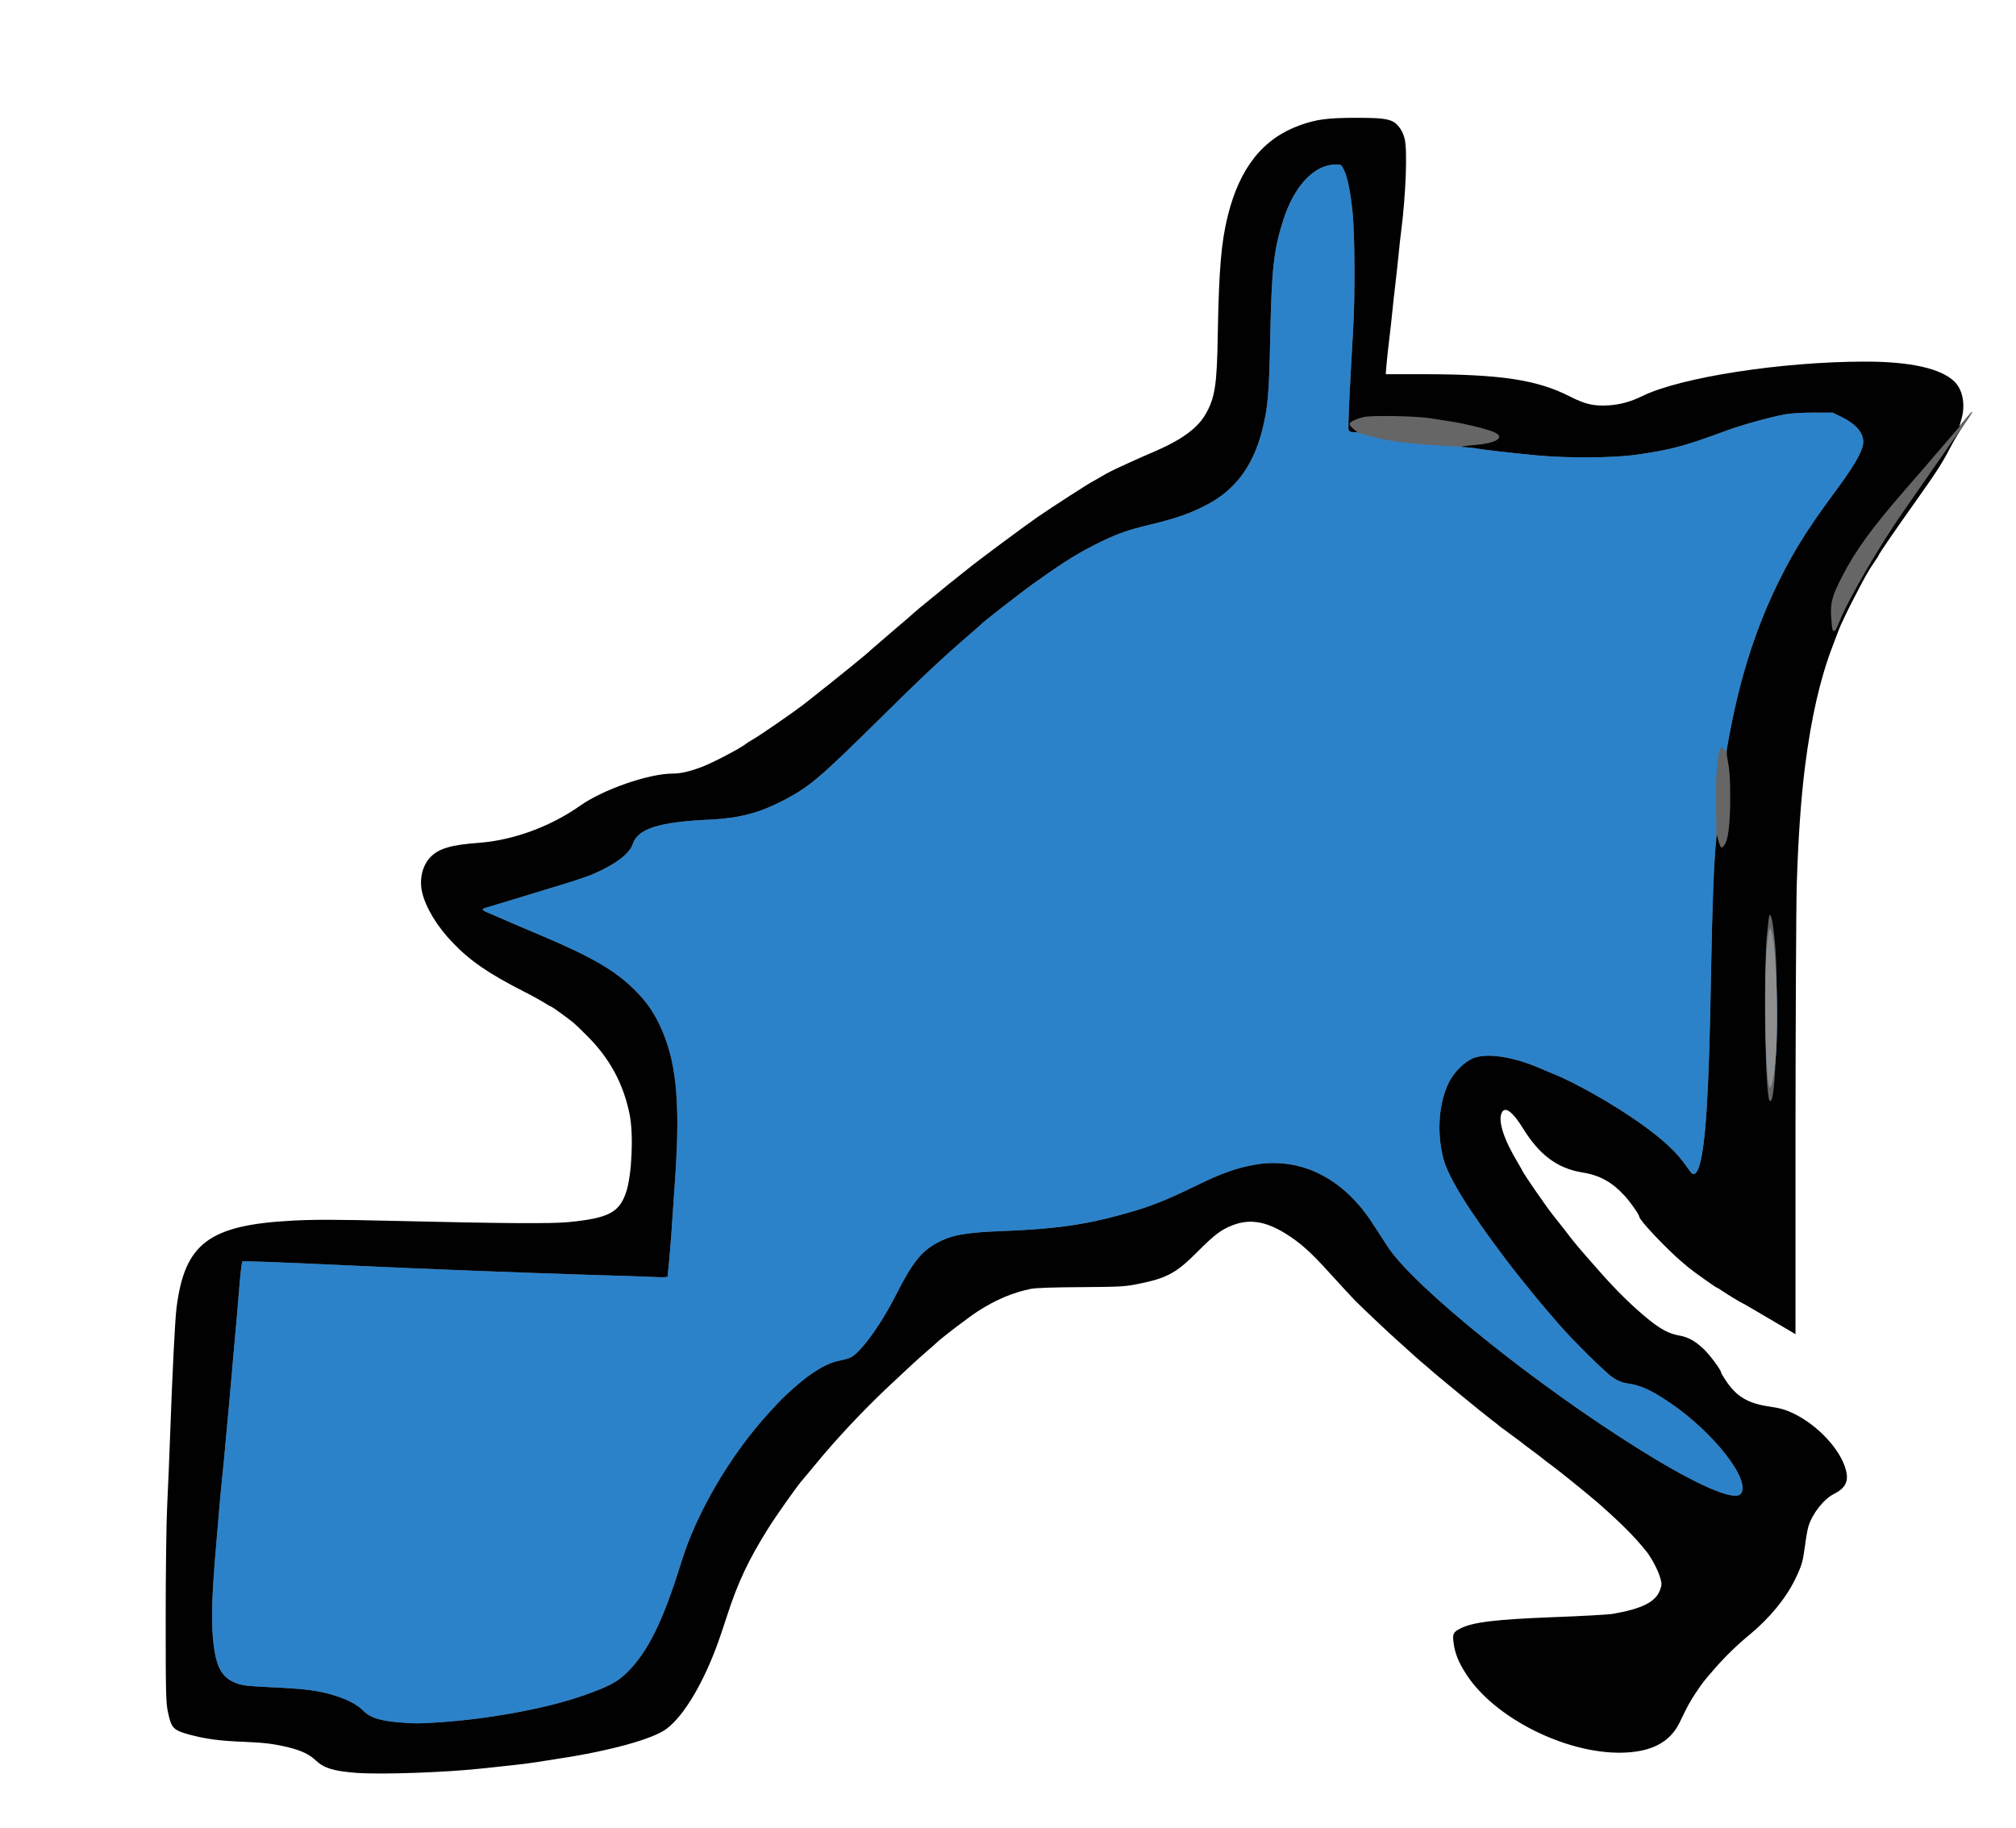 <!DOCTYPE svg PUBLIC "-//W3C//DTD SVG 20010904//EN" "http://www.w3.org/TR/2001/REC-SVG-20010904/DTD/svg10.dtd">
<svg version="1.0" xmlns="http://www.w3.org/2000/svg" width="1600px" height="1451px" viewBox="0 0 16000 14510" preserveAspectRatio="xMidYMid meet">
<g id="layer101" fill="#010101" stroke="none">
 <path d="M2825 14071 c-177 -14 -252 -37 -316 -96 -56 -53 -119 -82 -230 -109 -110 -26 -190 -35 -339 -41 -200 -8 -306 -22 -443 -59 -121 -33 -138 -52 -164 -176 -16 -76 -18 -152 -18 -740 0 -374 5 -762 12 -905 7 -137 17 -385 23 -550 17 -479 39 -923 51 -1015 65 -512 257 -657 922 -692 172 -9 343 -9 800 2 872 21 1255 23 1387 10 320 -31 406 -76 460 -240 45 -137 59 -458 27 -615 -50 -247 -160 -449 -345 -631 -44 -44 -89 -87 -101 -97 -45 -37 -170 -127 -176 -127 -3 0 -29 -15 -58 -33 -29 -18 -99 -57 -157 -86 -283 -144 -428 -244 -568 -390 -123 -128 -214 -278 -242 -400 -24 -104 3 -215 69 -281 66 -66 161 -94 376 -110 277 -20 574 -129 812 -297 178 -126 542 -253 730 -253 66 0 138 -17 233 -53 88 -33 310 -150 350 -183 8 -7 26 -19 40 -26 62 -34 348 -231 440 -304 277 -219 488 -390 510 -414 3 -3 68 -59 145 -125 156 -133 179 -153 203 -175 15 -14 43 -37 145 -120 10 -8 27 -22 37 -30 63 -53 103 -85 160 -130 36 -28 73 -58 83 -66 65 -54 443 -335 547 -407 120 -83 419 -276 450 -290 8 -4 38 -21 65 -37 50 -30 84 -47 200 -100 110 -50 150 -68 210 -93 220 -94 350 -188 414 -301 74 -129 90 -233 96 -641 9 -502 27 -721 79 -931 95 -383 280 -615 573 -720 131 -47 215 -58 438 -59 266 0 306 10 361 90 12 17 26 51 32 77 23 90 9 447 -27 728 -6 41 -15 127 -21 190 -6 63 -18 167 -25 230 -8 63 -19 165 -25 225 -6 61 -17 162 -25 225 -8 63 -17 150 -21 193 l-6 77 288 0 c625 0 913 44 1174 177 122 62 189 78 311 70 88 -6 173 -29 262 -73 306 -150 1110 -274 1772 -274 359 0 602 55 708 160 66 66 87 186 53 301 l-16 54 29 -35 c96 -115 97 -109 6 24 -33 48 -81 129 -107 179 -64 124 -109 193 -277 430 -149 209 -291 416 -291 424 0 3 -13 23 -29 46 -61 90 -74 114 -185 329 -43 84 -88 180 -101 213 -12 33 -36 96 -53 140 -97 255 -167 561 -216 945 -32 250 -55 574 -66 942 -5 167 -9 1038 -10 1935 l0 1633 -29 -18 c-62 -36 -336 -198 -356 -209 -11 -7 -27 -15 -35 -19 -28 -14 -115 -67 -157 -95 -23 -16 -44 -29 -47 -29 -7 0 -190 -130 -228 -162 -14 -13 -35 -30 -45 -38 -123 -104 -343 -336 -343 -363 0 -16 -68 -113 -115 -165 -101 -110 -199 -165 -341 -187 -193 -32 -336 -138 -464 -345 -83 -135 -143 -181 -170 -131 -34 65 13 212 130 406 16 28 33 56 36 64 17 33 182 273 236 341 33 41 65 82 71 90 7 8 35 44 62 80 44 57 79 99 220 259 153 175 286 305 422 414 89 70 150 102 225 116 77 14 125 40 197 106 50 47 141 169 141 190 0 3 15 29 34 58 86 131 177 186 350 211 85 12 125 24 191 55 194 94 374 288 415 449 24 90 -4 144 -96 190 -80 40 -173 159 -202 259 -7 22 -19 92 -27 154 -17 127 -24 151 -78 264 -73 150 -203 309 -362 440 -95 78 -195 175 -274 266 -90 103 -97 112 -151 193 -47 70 -65 103 -130 238 -76 157 -226 235 -460 239 -442 8 -1003 -273 -1228 -615 -67 -101 -96 -174 -107 -267 -7 -61 0 -76 54 -103 97 -51 279 -73 748 -91 219 -8 425 -20 458 -25 237 -41 346 -95 380 -191 15 -41 15 -49 -1 -104 -17 -56 -70 -156 -111 -206 -94 -116 -191 -213 -374 -375 -68 -60 -315 -260 -369 -299 -30 -22 -57 -42 -60 -45 -3 -4 -41 -33 -85 -66 -44 -32 -82 -61 -85 -64 -3 -3 -48 -37 -100 -75 -52 -38 -97 -71 -100 -75 -3 -3 -23 -19 -45 -35 -67 -50 -486 -394 -505 -415 -3 -3 -21 -18 -40 -34 -19 -15 -53 -45 -75 -65 -22 -20 -92 -83 -155 -140 -99 -90 -239 -223 -314 -297 -26 -27 -97 -103 -206 -223 -148 -164 -231 -238 -347 -310 -156 -97 -284 -118 -416 -68 -97 37 -146 75 -287 216 -165 166 -241 207 -475 253 -98 20 -146 22 -445 24 -212 1 -357 6 -395 13 -145 29 -279 85 -425 179 -63 40 -277 203 -319 242 -9 9 -52 47 -96 85 -76 66 -108 96 -299 275 -197 186 -407 409 -576 615 -45 55 -93 112 -106 127 -43 50 -202 275 -268 380 -154 246 -239 426 -321 678 -20 63 -53 160 -72 215 -117 328 -275 595 -415 698 -110 81 -449 174 -858 236 -41 7 -115 18 -165 26 -49 8 -133 19 -185 24 -52 6 -156 17 -230 25 -304 34 -826 52 -1025 37z"/>
 </g>
<g id="layer102" fill="#666666" stroke="none">
 <path d="M3150 13669 c-140 -13 -216 -39 -265 -89 -45 -47 -118 -87 -215 -118 -134 -44 -240 -58 -530 -71 -172 -8 -215 -13 -263 -31 -123 -46 -168 -134 -188 -371 -13 -151 -5 -363 26 -719 8 -91 19 -223 25 -295 6 -71 17 -191 25 -265 8 -74 19 -187 24 -250 6 -63 17 -185 25 -270 8 -85 20 -216 26 -290 6 -74 17 -202 25 -285 8 -82 19 -213 25 -290 18 -217 27 -306 34 -312 6 -6 250 3 871 32 552 26 1332 56 1930 75 187 5 393 12 458 15 97 5 117 3 117 -9 0 -7 4 -58 10 -112 11 -114 22 -261 51 -704 38 -579 4 -900 -123 -1169 -56 -118 -109 -193 -203 -286 -149 -149 -338 -259 -715 -419 -102 -43 -378 -161 -452 -194 -21 -8 -38 -19 -38 -24 0 -4 17 -12 38 -17 20 -6 60 -18 87 -26 61 -19 281 -86 505 -154 91 -27 197 -63 236 -79 179 -75 301 -165 325 -241 40 -124 205 -177 619 -196 226 -11 387 -53 575 -151 209 -109 285 -173 759 -641 344 -340 506 -492 715 -672 47 -40 88 -76 91 -80 17 -21 328 -263 441 -343 250 -177 342 -233 524 -322 131 -63 212 -91 379 -131 203 -49 307 -84 439 -151 233 -117 378 -306 452 -590 47 -181 57 -291 66 -734 11 -555 27 -704 104 -944 85 -267 242 -436 409 -440 50 -1 51 -1 73 44 28 58 51 172 68 340 17 159 20 662 5 908 -31 540 -43 801 -37 815 4 11 18 17 37 17 l32 0 -31 -26 c-17 -14 -31 -32 -31 -39 0 -15 48 -39 113 -55 57 -15 425 -8 532 10 39 6 113 18 165 26 119 19 280 59 338 84 91 40 23 87 -145 101 -103 8 -150 19 -82 19 20 0 60 4 90 10 64 11 263 34 484 55 237 22 594 20 775 -5 271 -38 383 -67 705 -186 137 -51 345 -109 480 -135 41 -8 135 -14 225 -14 l155 0 69 34 c127 62 188 141 171 224 -14 70 -87 191 -230 382 -200 268 -306 438 -425 675 -191 382 -310 746 -405 1244 -25 135 -25 137 -9 224 12 63 16 140 16 282 -1 215 -18 340 -51 373 -19 19 -19 19 -29 1 -5 -11 -13 -37 -18 -59 -7 -39 -8 -37 -15 35 -17 156 -30 503 -39 1020 -17 982 -42 1380 -96 1552 -14 44 -35 65 -55 53 -5 -4 -23 -27 -41 -53 -81 -118 -184 -214 -378 -352 -203 -144 -511 -319 -685 -388 -28 -11 -68 -28 -90 -38 -217 -95 -422 -128 -536 -88 -69 25 -156 109 -198 191 -82 163 -100 400 -46 608 39 149 202 412 496 801 42 55 86 112 97 125 11 13 52 65 92 114 40 50 93 115 120 145 26 30 74 87 107 125 106 124 376 391 434 429 39 26 74 40 115 46 107 15 191 54 341 156 347 237 638 611 560 719 -48 64 -345 -64 -796 -345 -831 -516 -1802 -1298 -2009 -1617 -26 -39 -76 -117 -112 -173 -236 -370 -577 -541 -946 -475 -144 26 -256 66 -464 167 -244 119 -361 165 -570 223 -302 85 -543 119 -944 135 -317 12 -421 31 -542 96 -123 67 -196 160 -324 413 -125 246 -288 468 -367 499 -16 6 -53 16 -83 22 -103 20 -225 94 -370 225 -73 65 -96 88 -189 190 -302 330 -571 788 -691 1175 -147 477 -267 720 -434 885 -79 77 -148 113 -360 187 -281 97 -726 180 -1116 207 -181 12 -210 12 -350 0z"/>
 <path d="M14036 8708 c-30 -185 -38 -1007 -13 -1286 8 -84 17 -155 20 -159 14 -13 29 59 43 211 30 311 15 1110 -22 1244 -9 32 -22 27 -28 -10z"/>
 <path d="M14545 5000 c-4 -6 -9 -52 -12 -103 -7 -115 7 -165 87 -322 108 -209 234 -382 506 -695 126 -144 166 -191 285 -330 68 -80 126 -147 129 -150 3 -3 17 -21 32 -40 41 -53 91 -107 79 -85 -6 11 -36 57 -68 102 -32 44 -80 114 -108 153 -27 40 -73 104 -100 143 -28 40 -86 124 -130 187 -43 63 -103 149 -132 190 -196 280 -439 698 -514 883 -30 75 -41 88 -54 67z"/>
 </g>
<g id="layer103" fill="#2c82c9" stroke="none">
 <path d="M3150 13669 c-140 -13 -216 -39 -265 -89 -45 -47 -118 -87 -215 -118 -134 -44 -240 -58 -530 -71 -172 -8 -215 -13 -263 -31 -123 -46 -168 -134 -188 -371 -13 -151 -5 -363 26 -719 8 -91 19 -223 25 -295 6 -71 17 -191 25 -265 8 -74 19 -187 24 -250 6 -63 17 -185 25 -270 8 -85 20 -216 26 -290 6 -74 17 -202 25 -285 8 -82 19 -213 25 -290 18 -217 27 -306 34 -312 6 -6 250 3 871 32 552 26 1332 56 1930 75 187 5 393 12 458 15 97 5 117 3 117 -9 0 -7 4 -58 10 -112 11 -114 22 -261 51 -704 38 -579 4 -900 -123 -1169 -56 -118 -109 -193 -203 -286 -149 -149 -338 -259 -715 -419 -102 -43 -378 -161 -452 -194 -21 -8 -38 -19 -38 -24 0 -4 17 -12 38 -17 20 -6 60 -18 87 -26 61 -19 281 -86 505 -154 91 -27 197 -63 236 -79 179 -75 301 -165 325 -241 40 -124 205 -177 619 -196 226 -11 387 -53 575 -151 209 -109 285 -173 759 -641 344 -340 506 -492 715 -672 47 -40 88 -76 91 -80 17 -21 328 -263 441 -343 250 -177 342 -233 524 -322 131 -63 212 -91 379 -131 203 -49 307 -84 439 -151 233 -117 378 -306 452 -590 47 -181 57 -291 66 -734 11 -555 27 -704 104 -944 85 -267 242 -436 409 -440 50 -1 51 -1 73 44 28 58 51 172 68 340 17 159 20 662 5 908 -31 540 -43 801 -37 815 4 11 18 17 37 17 17 0 66 11 108 24 137 44 327 69 637 86 99 5 205 14 235 20 65 11 262 34 485 55 237 22 594 20 775 -5 271 -38 383 -67 705 -186 137 -51 345 -109 480 -135 41 -8 135 -14 225 -14 l155 0 69 34 c127 62 188 141 171 224 -14 70 -87 191 -230 382 -49 66 -126 174 -171 241 -318 464 -534 1013 -655 1658 -11 61 -23 121 -26 134 -5 23 -5 23 -20 2 -8 -11 -18 -20 -22 -20 -29 0 -52 301 -42 530 3 69 3 166 -1 215 -18 229 -29 542 -38 1035 -17 982 -42 1380 -96 1552 -14 44 -35 65 -55 53 -5 -4 -23 -27 -41 -53 -81 -118 -184 -214 -378 -352 -203 -144 -511 -319 -685 -388 -28 -11 -68 -28 -90 -38 -217 -95 -422 -128 -536 -88 -69 25 -156 109 -198 191 -82 163 -100 400 -46 608 39 149 202 412 496 801 42 55 86 112 97 125 11 13 52 65 92 114 40 50 93 115 120 145 26 30 74 87 107 125 106 124 376 391 434 429 39 26 74 40 115 46 107 15 191 54 341 156 347 237 638 611 560 719 -48 64 -345 -64 -796 -345 -831 -516 -1802 -1298 -2009 -1617 -26 -39 -76 -117 -112 -173 -236 -370 -577 -541 -946 -475 -144 26 -256 66 -464 167 -244 119 -361 165 -570 223 -302 85 -543 119 -944 135 -317 12 -421 31 -542 96 -123 67 -196 160 -324 413 -125 246 -288 468 -367 499 -16 6 -53 16 -83 22 -103 20 -225 94 -370 225 -73 65 -96 88 -189 190 -302 330 -571 788 -691 1175 -147 477 -267 720 -434 885 -79 77 -148 113 -360 187 -281 97 -726 180 -1116 207 -181 12 -210 12 -350 0z"/>
 <path d="M14036 8598 c-29 -177 -36 -862 -12 -1091 7 -70 16 -131 19 -134 46 -45 80 709 48 1042 -19 189 -42 266 -55 183z"/>
 </g>
<g id="layer104" fill="#8f8f8f" stroke="none">
 <path d="M14036 8598 c-29 -177 -36 -862 -12 -1091 7 -70 16 -131 19 -134 46 -45 80 709 48 1042 -19 189 -42 266 -55 183z"/>
 </g>

</svg>